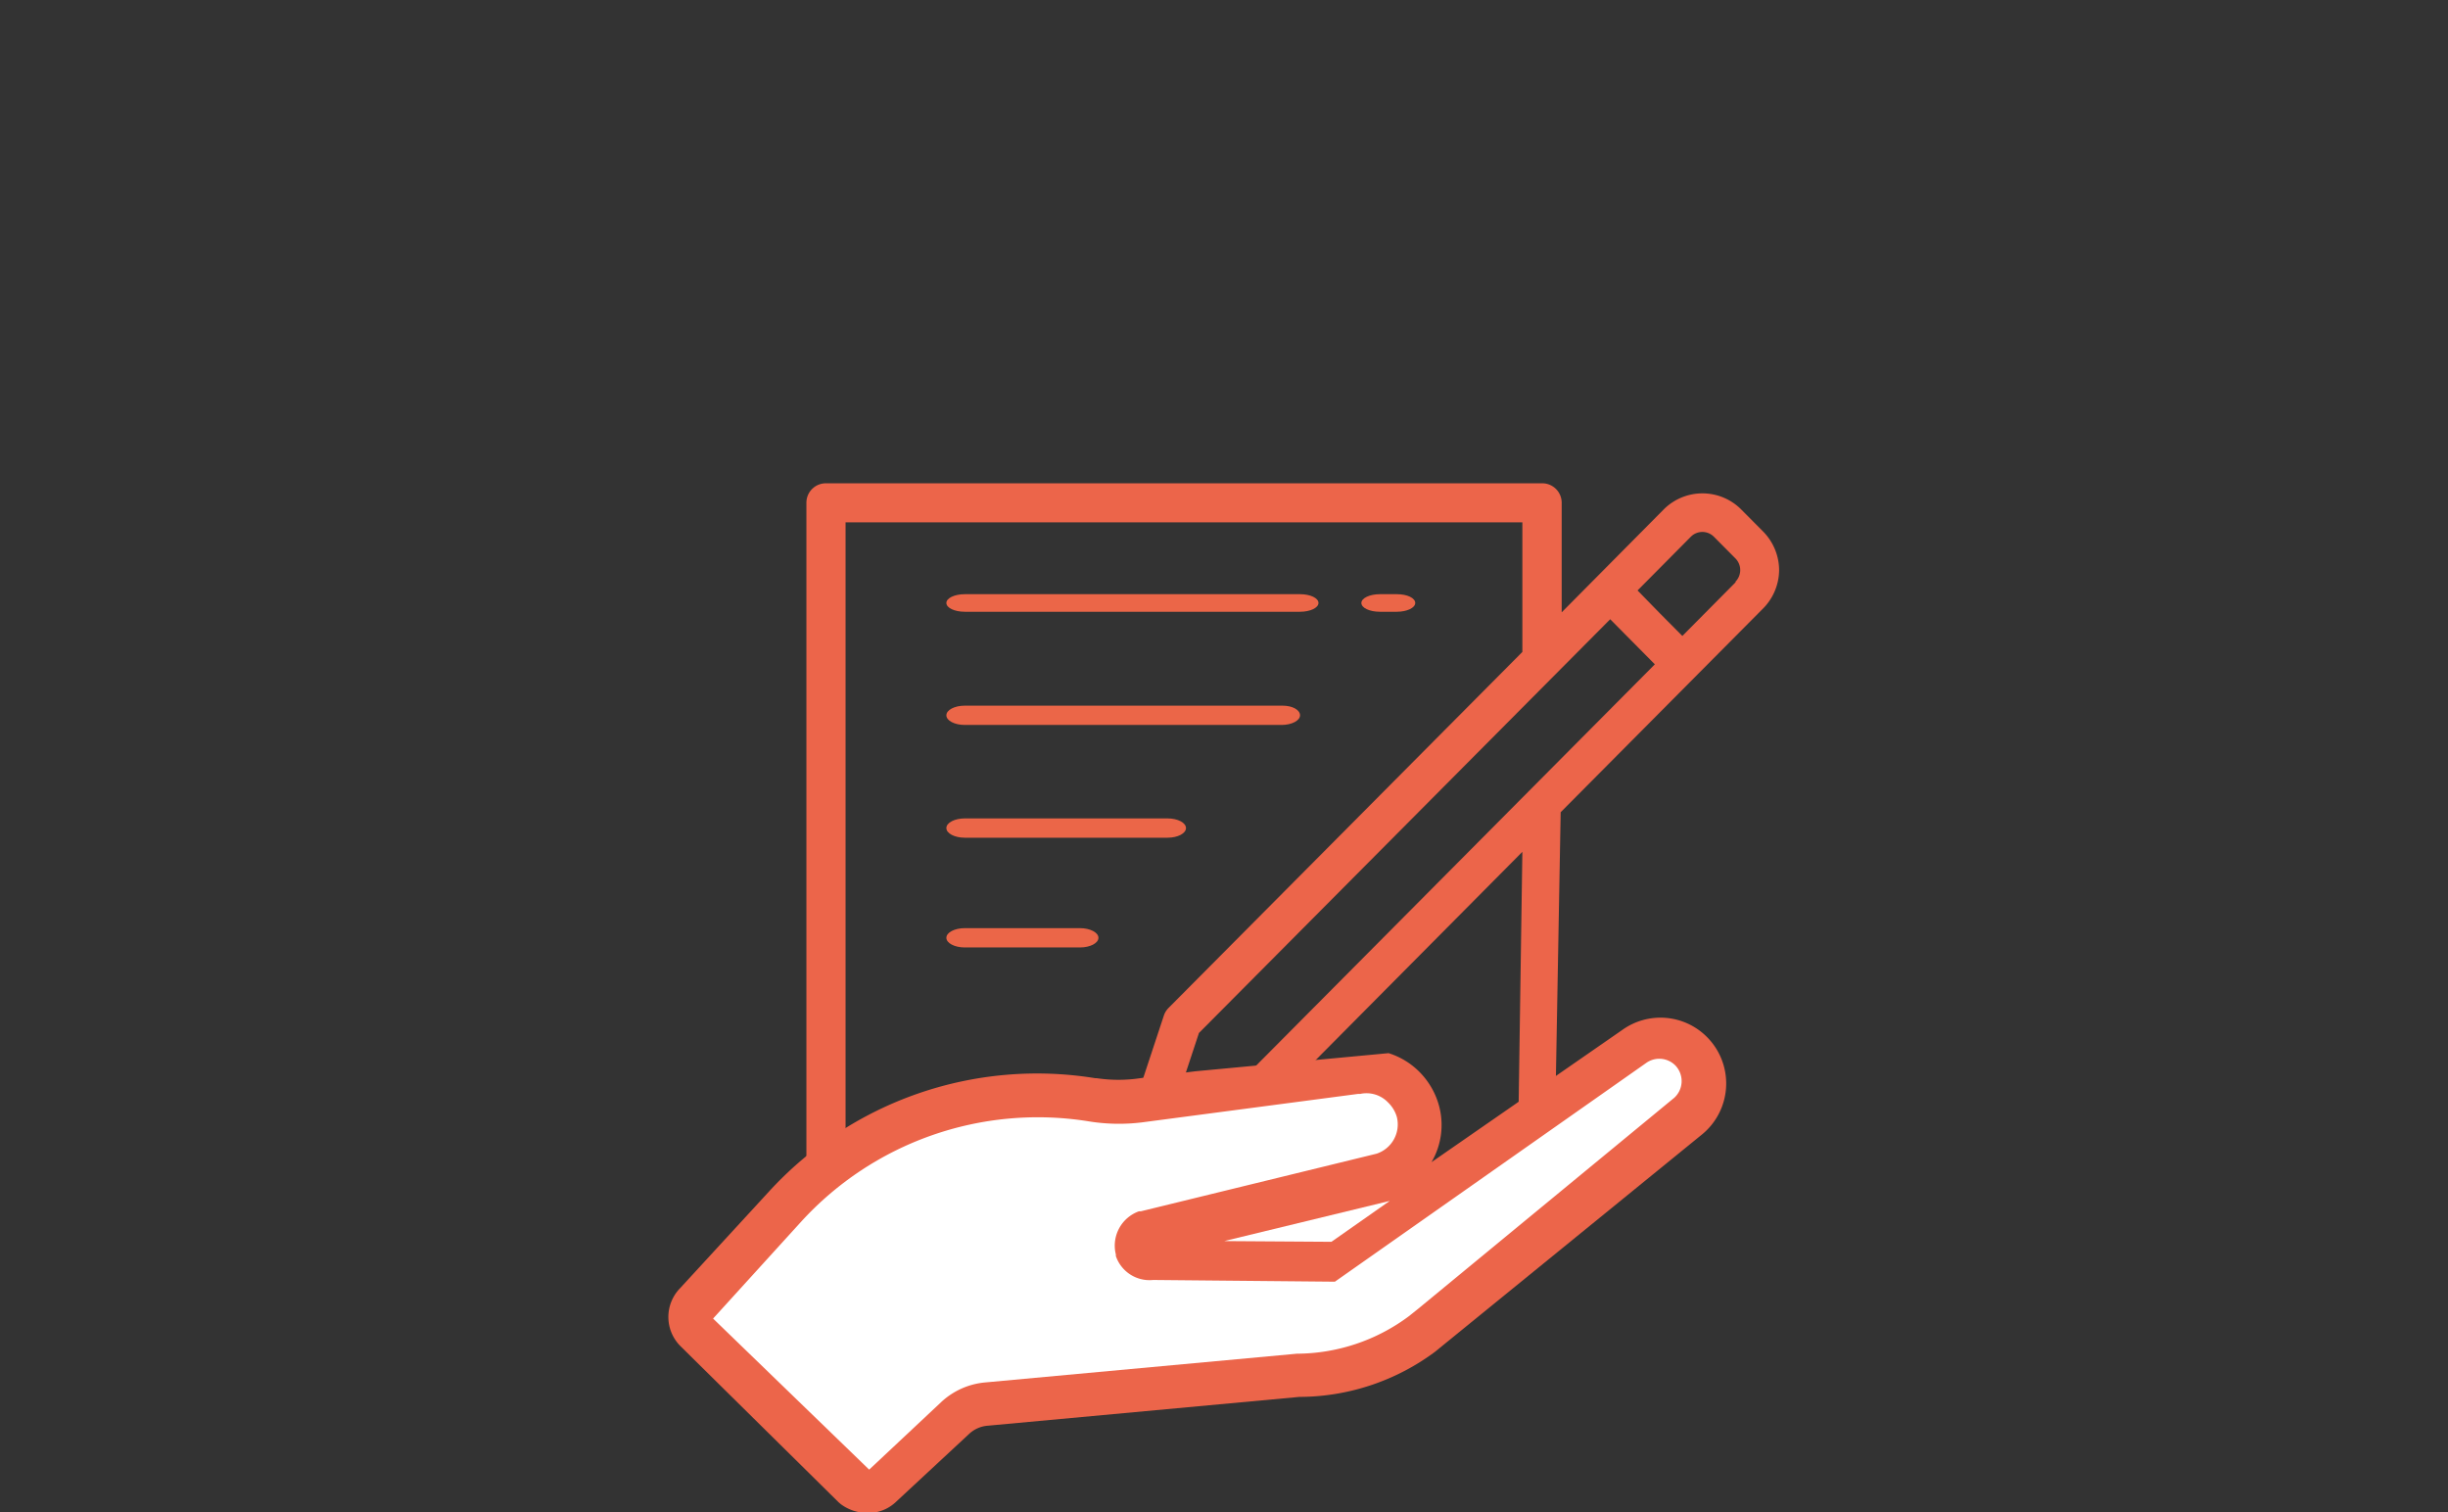 <svg id="Calque_1" data-name="Calque 1" xmlns="http://www.w3.org/2000/svg" viewBox="0 0 170 105"><rect x="0" y="0" width="170" height="105" fill="#333333" stroke="none"/><defs><style>.cls-1{fill:none;}.cls-2{fill:#ec654a;}.cls-3{fill:#eb6648;}.cls-4{fill:#fff;}</style></defs><title>asset3</title><rect class="cls-1" width="170" height="105"/><path class="cls-2" d="M123.55,39.62a3.84,3.84,0,0,0-1.12-2.72l-1.5-1.51a3.8,3.8,0,0,0-5.41,0l-7.07,7.13v-7.6a1.35,1.35,0,0,0-1.34-1.36H57.38A1.35,1.35,0,0,0,56,34.91V85a1.35,1.35,0,0,0,1.34,1.36l43-2.23c.74,0,9.12-8.91,7.68-7.73l.36-20,14-14.09A3.84,3.84,0,0,0,123.55,39.62ZM105.42,79.49l-10.88,5-35.82-.79V36.27h47v9L81.14,70a1.36,1.36,0,0,0-.32.53l-2.5,7.57a1.36,1.36,0,0,0,.32,1.39,1.34,1.34,0,0,0,1.38.33l7.51-2.52A1.34,1.34,0,0,0,88,77l17.72-17.85ZM86.37,74.86l-4.66,1.56,1.55-4.69L111.82,43l3.1,3.13Zm34.16-34.43-3.7,3.73-1.55-1.56L113.72,41l3.7-3.73a1.13,1.13,0,0,1,1.6,0l1.5,1.51h0a1.15,1.15,0,0,1,0,1.61Z"/><path class="cls-3" d="M97,41.26H95.82c-.7,0-1.28.27-1.28.61s.57.61,1.28.61H97c.7,0,1.28-.27,1.28-.61S97.74,41.26,97,41.26Z"/><path class="cls-3" d="M90.28,41.26H67c-.71,0-1.28.27-1.28.61s.57.61,1.28.61H90.28c.7,0,1.28-.27,1.28-.61S91,41.26,90.28,41.26Z"/><path class="cls-3" d="M89.06,49H67c-.71,0-1.28.3-1.28.67s.57.67,1.28.67h22c.7,0,1.28-.3,1.28-.67S89.77,49,89.06,49Z"/><path class="cls-3" d="M81.08,56.83H67c-.71,0-1.28.3-1.28.67s.57.67,1.28.67H81.08c.71,0,1.28-.3,1.28-.67S81.79,56.83,81.08,56.83Z"/><path class="cls-3" d="M75,64.45H67c-.71,0-1.28.3-1.28.67s.57.67,1.28.67h8c.71,0,1.28-.3,1.28-.67S75.7,64.45,75,64.45Z"/><path class="cls-2" d="M83,74.39l-3.83.48a10.18,10.18,0,0,1-3,0l-.1,0a25.24,25.24,0,0,0-22.66,7.86l-6.18,6.72a2.86,2.86,0,0,0,0,4l11,10.86.15.13a3.11,3.11,0,0,0,1.87.62,2.8,2.8,0,0,0,2-.8l5.06-4.7A2.13,2.13,0,0,1,68.59,99l21.64-2a15.85,15.85,0,0,0,9.42-3.13l18.54-15.09a4.57,4.57,0,0,0,.35-6.77h0a4.55,4.55,0,0,0-5.87-.5L99.41,80.7a5.11,5.11,0,0,0,.54-3.85,5.31,5.31,0,0,0-1.38-2.42,5.22,5.22,0,0,0-2.14-1.3"/><path class="cls-4" d="M116.23,76.26,98.52,90.85l-.7.56A13.09,13.09,0,0,1,90.06,94L68.36,96a5.15,5.15,0,0,0-3,1.36l-5,4.69L49.52,91.56l6.1-6.71a22.25,22.25,0,0,1,19.89-7,13.13,13.13,0,0,0,4,.06l14.8-1.95.15,0a2.07,2.07,0,0,1,1.93.59,2.3,2.3,0,0,1,.61,1,2.14,2.14,0,0,1-1.4,2.56l-16.37,4-.13,0a2.53,2.53,0,0,0-1.61,3l0,.11a2.47,2.47,0,0,0,2.59,1.66L92.7,89l21.62-15.19a1.57,1.57,0,0,1,2,.15,1.57,1.57,0,0,1-.11,2.32Z"/><polygon class="cls-4" points="96.51 83.39 92.46 86.23 85.01 86.18 96.51 83.39"/></svg>
